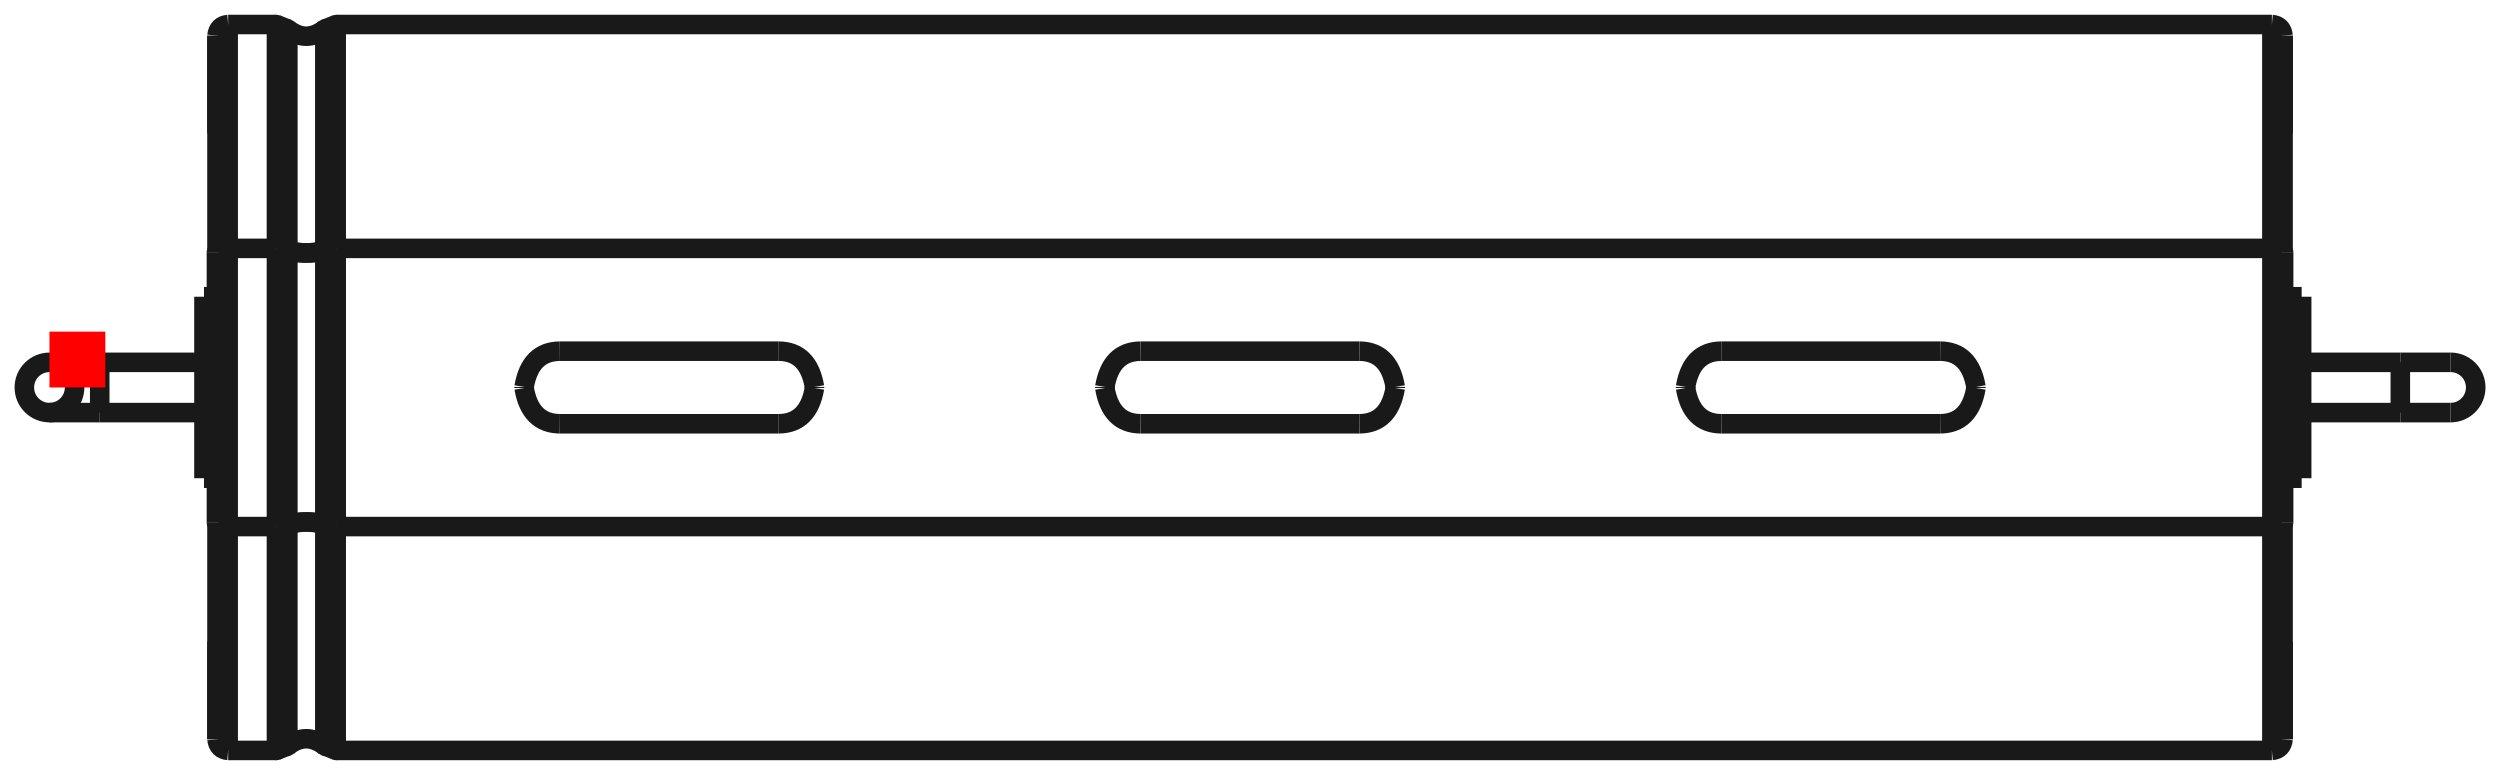 <?xml version="1.0"?>
<!DOCTYPE svg PUBLIC "-//W3C//DTD SVG 1.1//EN" "http://www.w3.org/Graphics/SVG/1.1/DTD/svg11.dtd">
<svg width="44.771mm" height="13.878mm" viewBox="0 0 44.771 13.878" xmlns="http://www.w3.org/2000/svg" version="1.1">
<g id="Shape2DView" transform="translate(0.886,6.939) scale(1,-1)">
<path id="Shape2DView_nwe0000"  d="M 3.2 2.491 L 4.065 2.491 " stroke="#191919" stroke-width="0.35 px" style="stroke-width:0.35;stroke-miterlimit:4;stroke-dasharray:none;fill:none;fill-opacity:1;fill-rule: evenodd"/>
<path id="Shape2DView_nwe0001"  d="M 3.2 -2.491 L 4.065 -2.491 " stroke="#191919" stroke-width="0.35 px" style="stroke-width:0.35;stroke-miterlimit:4;stroke-dasharray:none;fill:none;fill-opacity:1;fill-rule: evenodd"/>
<path id="Shape2DView_nwe0002"  d="M 4.065 -2.491 L 4.269 -2.461 " stroke="#191919" stroke-width="0.35 px" style="stroke-width:0.35;stroke-miterlimit:4;stroke-dasharray:none;fill:none;fill-opacity:1;fill-rule: evenodd"/>
<path id="Shape2DView_nwe0003"  d="M 4.269 -2.461 A 0.485 0.186 -180 0 0 4.931 -2.461" stroke="#191919" stroke-width="0.35 px" style="stroke-width:0.35;stroke-miterlimit:4;stroke-dasharray:none;fill:none;fill-opacity:1;fill-rule: evenodd"/>
<path id="Shape2DView_nwe0004"  d="M 4.931 -2.461 L 5.135 -2.491 " stroke="#191919" stroke-width="0.35 px" style="stroke-width:0.35;stroke-miterlimit:4;stroke-dasharray:none;fill:none;fill-opacity:1;fill-rule: evenodd"/>
<path id="Shape2DView_nwe0005"  d="M 5.135 -2.491 L 39.8 -2.491 " stroke="#191919" stroke-width="0.35 px" style="stroke-width:0.35;stroke-miterlimit:4;stroke-dasharray:none;fill:none;fill-opacity:1;fill-rule: evenodd"/>
<path id="Shape2DView_nwe0006"  d="M 39.8 -2.491 A 0.21 0.08 5.26972e-15 0 1 40.01 -2.411" stroke="#191919" stroke-width="0.35 px" style="stroke-width:0.35;stroke-miterlimit:4;stroke-dasharray:none;fill:none;fill-opacity:1;fill-rule: evenodd"/>
<path id="Shape2DView_nwe0007"  d="M 4.269 -2.457 A 0.485 0.186 -180 0 0 4.931 -2.457" stroke="#191919" stroke-width="0.35 px" style="stroke-width:0.35;stroke-miterlimit:4;stroke-dasharray:none;fill:none;fill-opacity:1;fill-rule: evenodd"/>
<path id="Shape2DView_nwe0008"  d="M 2.99 -2.411 A 0.21 0.08 5.26972e-15 0 1 3.2 -2.491" stroke="#191919" stroke-width="0.35 px" style="stroke-width:0.35;stroke-miterlimit:4;stroke-dasharray:none;fill:none;fill-opacity:1;fill-rule: evenodd"/>
<path id="Shape2DView_nwe0009"  d="M 4.065 2.491 L 4.269 2.461 " stroke="#191919" stroke-width="0.35 px" style="stroke-width:0.35;stroke-miterlimit:4;stroke-dasharray:none;fill:none;fill-opacity:1;fill-rule: evenodd"/>
<path id="Shape2DView_nwe0010"  d="M 2.99 -2.411 L 2.99 -2.081 L 2.99 -1.744 L 2.99 -1.402 L 2.99 -1.055 L 2.99 -0.705 L 2.99 -0.353 L 2.99 -9.50350909079134e-14 L 2.99 0.353 L 2.99 0.705 L 2.99 1.055 L 2.99 1.402 L 2.99 1.744 L 2.99 2.081 L 2.99 2.411 " stroke="#191919" stroke-width="0.35 px" style="stroke-width:0.35;stroke-miterlimit:4;stroke-dasharray:none;fill:none;fill-opacity:1;fill-rule: evenodd"/>
<path id="Shape2DView_nwe0011"  d="M 2.99 2.411 A 0.21 0.08 -5.26972e-15 0 0 3.2 2.491" stroke="#191919" stroke-width="0.35 px" style="stroke-width:0.35;stroke-miterlimit:4;stroke-dasharray:none;fill:none;fill-opacity:1;fill-rule: evenodd"/>
<path id="Shape2DView_nwe0012"  d="M 4.269 2.461 A 0.485 0.186 180 0 1 4.931 2.461" stroke="#191919" stroke-width="0.35 px" style="stroke-width:0.35;stroke-miterlimit:4;stroke-dasharray:none;fill:none;fill-opacity:1;fill-rule: evenodd"/>
<path id="Shape2DView_nwe0013"  d="M 4.931 2.461 L 5.135 2.491 " stroke="#191919" stroke-width="0.35 px" style="stroke-width:0.35;stroke-miterlimit:4;stroke-dasharray:none;fill:none;fill-opacity:1;fill-rule: evenodd"/>
<path id="Shape2DView_nwe0014"  d="M 5.135 2.491 L 39.8 2.491 " stroke="#191919" stroke-width="0.35 px" style="stroke-width:0.35;stroke-miterlimit:4;stroke-dasharray:none;fill:none;fill-opacity:1;fill-rule: evenodd"/>
<path id="Shape2DView_nwe0015"  d="M 39.8 2.491 A 0.21 0.08 -5.26972e-15 0 0 40.01 2.411" stroke="#191919" stroke-width="0.35 px" style="stroke-width:0.35;stroke-miterlimit:4;stroke-dasharray:none;fill:none;fill-opacity:1;fill-rule: evenodd"/>
<path id="Shape2DView_nwe0016"  d="M 4.269 2.457 A 0.485 0.186 180 0 1 4.931 2.457" stroke="#191919" stroke-width="0.35 px" style="stroke-width:0.35;stroke-miterlimit:4;stroke-dasharray:none;fill:none;fill-opacity:1;fill-rule: evenodd"/>
<path id="Shape2DView_nwe0017"  d="M 3 2.435 L 3 2.913 L 3 3.371 L 3 3.805 L 3 4.212 L 3 4.59 L 3 4.935 L 3 5.246 L 3 5.519 L 3 5.754 L 3 5.949 L 3 6.102 L 3 6.212 L 3.0 6.278 L 3.0 6.3 " stroke="#191919" stroke-width="0.35 px" style="stroke-width:0.35;stroke-miterlimit:4;stroke-dasharray:none;fill:none;fill-opacity:1;fill-rule: evenodd"/>
<path id="Shape2DView_nwe0018"  d="M 3.0 6.3 L 3.0 6.291 L 3.0 6.263 L 3.0 6.216 L 3 6.151 L 3 6.067 L 3 5.965 L 3 5.846 L 3 5.709 L 3 5.556 L 3 5.385 L 3 5.199 L 3 4.997 L 3 4.781 L 3 4.55 " stroke="#191919" stroke-width="0.35 px" style="stroke-width:0.35;stroke-miterlimit:4;stroke-dasharray:none;fill:none;fill-opacity:1;fill-rule: evenodd"/>
<path id="Shape2DView_nwe0019"  d="M 3 -4.55 L 3 -4.781 L 3 -4.997 L 3 -5.199 L 3 -5.385 L 3 -5.556 L 3 -5.709 L 3 -5.846 L 3 -5.965 L 3 -6.067 L 3 -6.151 L 3 -6.216 L 3.0 -6.263 L 3.0 -6.291 L 3.0 -6.3 " stroke="#191919" stroke-width="0.35 px" style="stroke-width:0.35;stroke-miterlimit:4;stroke-dasharray:none;fill:none;fill-opacity:1;fill-rule: evenodd"/>
<path id="Shape2DView_nwe0020"  d="M 3.0 -6.3 L 3.0 -6.278 L 3.0 -6.212 L 3 -6.102 L 3 -5.949 L 3 -5.754 L 3 -5.519 L 3 -5.246 L 3 -4.935 L 3 -4.59 L 3 -4.212 L 3 -3.805 L 3 -3.371 L 3 -2.913 L 3 -2.435 " stroke="#191919" stroke-width="0.35 px" style="stroke-width:0.35;stroke-miterlimit:4;stroke-dasharray:none;fill:none;fill-opacity:1;fill-rule: evenodd"/>
<path id="Shape2DView_nwe0021"  d="M 40.0 2.435 L 40.0 2.913 L 40.0 3.371 L 40.0 3.805 L 40.0 4.212 L 40.0 4.59 L 40.0 4.935 L 40.0 5.246 L 40.0 5.519 L 40.0 5.754 L 40.0 5.949 L 40.0 6.102 L 40.0 6.212 L 40.0 6.278 L 40.0 6.3 " stroke="#191919" stroke-width="0.35 px" style="stroke-width:0.35;stroke-miterlimit:4;stroke-dasharray:none;fill:none;fill-opacity:1;fill-rule: evenodd"/>
<path id="Shape2DView_nwe0022"  d="M 40.0 6.3 L 40.0 6.291 L 40.0 6.263 L 40.0 6.216 L 40.0 6.151 L 40.0 6.067 L 40.0 5.965 L 40.0 5.846 L 40.0 5.709 L 40.0 5.556 L 40.0 5.385 L 40.0 5.199 L 40.0 4.997 L 40.0 4.781 L 40.0 4.55 " stroke="#191919" stroke-width="0.35 px" style="stroke-width:0.35;stroke-miterlimit:4;stroke-dasharray:none;fill:none;fill-opacity:1;fill-rule: evenodd"/>
<path id="Shape2DView_nwe0023"  d="M 40.0 -4.55 L 40.0 -4.781 L 40.0 -4.997 L 40.0 -5.199 L 40.0 -5.385 L 40.0 -5.556 L 40.0 -5.709 L 40.0 -5.846 L 40.0 -5.965 L 40.0 -6.067 L 40.0 -6.151 L 40.0 -6.216 L 40.0 -6.263 L 40.0 -6.291 L 40.0 -6.3 " stroke="#191919" stroke-width="0.35 px" style="stroke-width:0.35;stroke-miterlimit:4;stroke-dasharray:none;fill:none;fill-opacity:1;fill-rule: evenodd"/>
<path id="Shape2DView_nwe0024"  d="M 40.0 -6.3 L 40.0 -6.278 L 40.0 -6.212 L 40.0 -6.102 L 40.0 -5.949 L 40.0 -5.754 L 40.0 -5.519 L 40.0 -5.246 L 40.0 -4.935 L 40.0 -4.59 L 40.0 -4.212 L 40.0 -3.805 L 40.0 -3.371 L 40.0 -2.913 L 40.0 -2.435 " stroke="#191919" stroke-width="0.35 px" style="stroke-width:0.35;stroke-miterlimit:4;stroke-dasharray:none;fill:none;fill-opacity:1;fill-rule: evenodd"/>
<path id="Shape2DView_nwe0025"  d="M 40.01 -2.411 L 40.01 -2.081 L 40.01 -1.744 L 40.01 -1.402 L 40.01 -1.055 L 40.01 -0.705 L 40.01 -0.353 L 40.01 -9.50350909079134e-14 L 40.01 0.353 L 40.01 0.705 L 40.01 1.055 L 40.01 1.402 L 40.01 1.744 L 40.01 2.081 L 40.01 2.411 " stroke="#191919" stroke-width="0.35 px" style="stroke-width:0.35;stroke-miterlimit:4;stroke-dasharray:none;fill:none;fill-opacity:1;fill-rule: evenodd"/>
<path id="Shape2DView_nwe0026"  d="M 2.767 1.625 L 2.767 1.584 L 2.767 1.464 L 2.767 1.27 L 2.767 1.013 L 2.767 0.705 L 2.767 0.362 L 2.767 1.9900510486144489e-16 L 2.767 -0.362 L 2.767 -0.705 L 2.767 -1.013 L 2.767 -1.27 L 2.767 -1.464 L 2.767 -1.584 L 2.767 -1.625 " stroke="#191919" stroke-width="0.35 px" style="stroke-width:0.35;stroke-miterlimit:4;stroke-dasharray:none;fill:none;fill-opacity:1;fill-rule: evenodd"/>
<path id="Shape2DView_nwe0027"  d="M 9.14 -0.65 Q 8.608 -0.646 8.5 -0.01 " stroke="#191919" stroke-width="0.35 px" style="stroke-width:0.35;stroke-miterlimit:4;stroke-dasharray:none;fill:none;fill-opacity:1;fill-rule: evenodd"/>
<path id="Shape2DView_nwe0028"  d="M 8.5 0.01 L 8.5 0.009 L 8.5 0.007 L 8.5 0.006 L 8.5 0.004 L 8.5 0.003 L 8.5 0.001 L 8.5 -1.9984014443252818e-14 L 8.5 -0.001 L 8.5 -0.003 L 8.5 -0.004 L 8.5 -0.006 L 8.5 -0.007 L 8.5 -0.009 L 8.5 -0.01 " stroke="#191919" stroke-width="0.35 px" style="stroke-width:0.35;stroke-miterlimit:4;stroke-dasharray:none;fill:none;fill-opacity:1;fill-rule: evenodd"/>
<path id="Shape2DView_nwe0029"  d="M 9.14 0.65 Q 8.608 0.646 8.5 0.01 " stroke="#191919" stroke-width="0.35 px" style="stroke-width:0.35;stroke-miterlimit:4;stroke-dasharray:none;fill:none;fill-opacity:1;fill-rule: evenodd"/>
<path id="Shape2DView_nwe0030"  d="M 9.14 0.65 L 13.06 0.65 " stroke="#191919" stroke-width="0.35 px" style="stroke-width:0.35;stroke-miterlimit:4;stroke-dasharray:none;fill:none;fill-opacity:1;fill-rule: evenodd"/>
<path id="Shape2DView_nwe0031"  d="M 13.06 0.65 Q 13.592 0.646 13.7 0.01 " stroke="#191919" stroke-width="0.35 px" style="stroke-width:0.35;stroke-miterlimit:4;stroke-dasharray:none;fill:none;fill-opacity:1;fill-rule: evenodd"/>
<path id="Shape2DView_nwe0032"  d="M 13.7 0.01 L 13.7 0.009 L 13.7 0.007 L 13.7 0.006 L 13.7 0.004 L 13.7 0.003 L 13.7 0.001 L 13.7 -1.9984014443252818e-14 L 13.7 -0.001 L 13.7 -0.003 L 13.7 -0.004 L 13.7 -0.006 L 13.7 -0.007 L 13.7 -0.009 L 13.7 -0.01 " stroke="#191919" stroke-width="0.35 px" style="stroke-width:0.35;stroke-miterlimit:4;stroke-dasharray:none;fill:none;fill-opacity:1;fill-rule: evenodd"/>
<path id="Shape2DView_nwe0033"  d="M 13.06 -0.65 Q 13.592 -0.646 13.7 -0.01 " stroke="#191919" stroke-width="0.35 px" style="stroke-width:0.35;stroke-miterlimit:4;stroke-dasharray:none;fill:none;fill-opacity:1;fill-rule: evenodd"/>
<path id="Shape2DView_nwe0034"  d="M 9.14 -0.65 L 13.06 -0.65 " stroke="#191919" stroke-width="0.35 px" style="stroke-width:0.35;stroke-miterlimit:4;stroke-dasharray:none;fill:none;fill-opacity:1;fill-rule: evenodd"/>
<path id="Shape2DView_nwe0035"  d="M 19.54 -0.65 Q 19.008 -0.646 18.9 -0.01 " stroke="#191919" stroke-width="0.35 px" style="stroke-width:0.35;stroke-miterlimit:4;stroke-dasharray:none;fill:none;fill-opacity:1;fill-rule: evenodd"/>
<path id="Shape2DView_nwe0036"  d="M 18.9 0.01 L 18.9 0.009 L 18.9 0.007 L 18.9 0.006 L 18.9 0.004 L 18.9 0.003 L 18.9 0.001 L 18.9 -1.9984014443252818e-14 L 18.9 -0.001 L 18.9 -0.003 L 18.9 -0.004 L 18.9 -0.006 L 18.9 -0.007 L 18.9 -0.009 L 18.9 -0.01 " stroke="#191919" stroke-width="0.35 px" style="stroke-width:0.35;stroke-miterlimit:4;stroke-dasharray:none;fill:none;fill-opacity:1;fill-rule: evenodd"/>
<path id="Shape2DView_nwe0037"  d="M 19.54 0.65 Q 19.008 0.646 18.9 0.01 " stroke="#191919" stroke-width="0.35 px" style="stroke-width:0.35;stroke-miterlimit:4;stroke-dasharray:none;fill:none;fill-opacity:1;fill-rule: evenodd"/>
<path id="Shape2DView_nwe0038"  d="M 19.54 0.65 L 23.46 0.65 " stroke="#191919" stroke-width="0.35 px" style="stroke-width:0.35;stroke-miterlimit:4;stroke-dasharray:none;fill:none;fill-opacity:1;fill-rule: evenodd"/>
<path id="Shape2DView_nwe0039"  d="M 23.46 0.65 Q 23.992 0.646 24.1 0.01 " stroke="#191919" stroke-width="0.35 px" style="stroke-width:0.35;stroke-miterlimit:4;stroke-dasharray:none;fill:none;fill-opacity:1;fill-rule: evenodd"/>
<path id="Shape2DView_nwe0040"  d="M 24.1 0.01 L 24.1 0.009 L 24.1 0.007 L 24.1 0.006 L 24.1 0.004 L 24.1 0.003 L 24.1 0.001 L 24.1 -1.9984014443252818e-14 L 24.1 -0.001 L 24.1 -0.003 L 24.1 -0.004 L 24.1 -0.006 L 24.1 -0.007 L 24.1 -0.009 L 24.1 -0.01 " stroke="#191919" stroke-width="0.35 px" style="stroke-width:0.35;stroke-miterlimit:4;stroke-dasharray:none;fill:none;fill-opacity:1;fill-rule: evenodd"/>
<path id="Shape2DView_nwe0041"  d="M 23.46 -0.65 Q 23.992 -0.646 24.1 -0.01 " stroke="#191919" stroke-width="0.35 px" style="stroke-width:0.35;stroke-miterlimit:4;stroke-dasharray:none;fill:none;fill-opacity:1;fill-rule: evenodd"/>
<path id="Shape2DView_nwe0042"  d="M 19.54 -0.65 L 23.46 -0.65 " stroke="#191919" stroke-width="0.35 px" style="stroke-width:0.35;stroke-miterlimit:4;stroke-dasharray:none;fill:none;fill-opacity:1;fill-rule: evenodd"/>
<path id="Shape2DView_nwe0043"  d="M 29.94 -0.65 Q 29.408 -0.646 29.3 -0.01 " stroke="#191919" stroke-width="0.35 px" style="stroke-width:0.35;stroke-miterlimit:4;stroke-dasharray:none;fill:none;fill-opacity:1;fill-rule: evenodd"/>
<path id="Shape2DView_nwe0044"  d="M 29.3 0.01 L 29.3 0.009 L 29.3 0.007 L 29.3 0.006 L 29.3 0.004 L 29.3 0.003 L 29.3 0.001 L 29.3 -1.9984014443252818e-14 L 29.3 -0.001 L 29.3 -0.003 L 29.3 -0.004 L 29.3 -0.006 L 29.3 -0.007 L 29.3 -0.009 L 29.3 -0.01 " stroke="#191919" stroke-width="0.35 px" style="stroke-width:0.35;stroke-miterlimit:4;stroke-dasharray:none;fill:none;fill-opacity:1;fill-rule: evenodd"/>
<path id="Shape2DView_nwe0045"  d="M 29.94 0.65 Q 29.408 0.646 29.3 0.01 " stroke="#191919" stroke-width="0.35 px" style="stroke-width:0.35;stroke-miterlimit:4;stroke-dasharray:none;fill:none;fill-opacity:1;fill-rule: evenodd"/>
<path id="Shape2DView_nwe0046"  d="M 29.94 0.65 L 33.86 0.65 " stroke="#191919" stroke-width="0.35 px" style="stroke-width:0.35;stroke-miterlimit:4;stroke-dasharray:none;fill:none;fill-opacity:1;fill-rule: evenodd"/>
<path id="Shape2DView_nwe0047"  d="M 33.86 0.65 Q 34.392 0.646 34.5 0.01 " stroke="#191919" stroke-width="0.35 px" style="stroke-width:0.35;stroke-miterlimit:4;stroke-dasharray:none;fill:none;fill-opacity:1;fill-rule: evenodd"/>
<path id="Shape2DView_nwe0048"  d="M 34.5 0.01 L 34.5 0.009 L 34.5 0.007 L 34.5 0.006 L 34.5 0.004 L 34.5 0.003 L 34.5 0.001 L 34.5 -1.9984014443252818e-14 L 34.5 -0.001 L 34.5 -0.003 L 34.5 -0.004 L 34.5 -0.006 L 34.5 -0.007 L 34.5 -0.009 L 34.5 -0.01 " stroke="#191919" stroke-width="0.35 px" style="stroke-width:0.35;stroke-miterlimit:4;stroke-dasharray:none;fill:none;fill-opacity:1;fill-rule: evenodd"/>
<path id="Shape2DView_nwe0049"  d="M 33.86 -0.65 Q 34.392 -0.646 34.5 -0.01 " stroke="#191919" stroke-width="0.35 px" style="stroke-width:0.35;stroke-miterlimit:4;stroke-dasharray:none;fill:none;fill-opacity:1;fill-rule: evenodd"/>
<path id="Shape2DView_nwe0050"  d="M 29.94 -0.65 L 33.86 -0.65 " stroke="#191919" stroke-width="0.35 px" style="stroke-width:0.35;stroke-miterlimit:4;stroke-dasharray:none;fill:none;fill-opacity:1;fill-rule: evenodd"/>
<path id="Shape2DView_nwe0051"  d="M 40.333 1.625 L 40.333 1.584 L 40.333 1.464 L 40.333 1.27 L 40.333 1.013 L 40.333 0.705 L 40.333 0.362 L 40.333 1.9900510486144489e-16 L 40.333 -0.362 L 40.333 -0.705 L 40.333 -1.013 L 40.333 -1.27 L 40.333 -1.464 L 40.333 -1.584 L 40.333 -1.625 " stroke="#191919" stroke-width="0.35 px" style="stroke-width:0.35;stroke-miterlimit:4;stroke-dasharray:none;fill:none;fill-opacity:1;fill-rule: evenodd"/>
<path id="Shape2DView_nwe0052"  d="M 0.9 0.45 L 2.767 0.45 " stroke="#191919" stroke-width="0.35 px" style="stroke-width:0.35;stroke-miterlimit:4;stroke-dasharray:none;fill:none;fill-opacity:1;fill-rule: evenodd"/>
<path id="Shape2DView_nwe0053"  d="M 0.0 -0.45 L 0.006 -0.45 L 0.023 -0.45 L 0.051 -0.45 L 0.089 -0.45 L 0.138 -0.45 L 0.196 -0.45 L 0.264 -0.45 L 0.339 -0.45 L 0.421 -0.45 L 0.51 -0.45 L 0.603 -0.45 L 0.7 -0.45 L 0.799 -0.45 L 0.9 -0.45 " stroke="#191919" stroke-width="0.35 px" style="stroke-width:0.35;stroke-miterlimit:4;stroke-dasharray:none;fill:none;fill-opacity:1;fill-rule: evenodd"/>
<circle cx="1.165734175856e-15" cy="0.0" r="0.45" stroke="#191919" stroke-width="0.35 px" style="stroke-width:0.35;stroke-miterlimit:4;stroke-dasharray:none;fill:none"/>
<path id="Shape2DView_nwe0055"  d="M 40.333 0.45 L 42.1 0.45 " stroke="#191919" stroke-width="0.35 px" style="stroke-width:0.35;stroke-miterlimit:4;stroke-dasharray:none;fill:none;fill-opacity:1;fill-rule: evenodd"/>
<path id="Shape2DView_nwe0056"  d="M 43.0 0.45 L 42.994 0.45 L 42.977 0.45 L 42.949 0.45 L 42.911 0.45 L 42.862 0.45 L 42.804 0.45 L 42.736 0.45 L 42.661 0.45 L 42.579 0.45 L 42.49 0.45 L 42.397 0.45 L 42.3 0.45 L 42.201 0.45 L 42.1 0.45 " stroke="#191919" stroke-width="0.35 px" style="stroke-width:0.35;stroke-miterlimit:4;stroke-dasharray:none;fill:none;fill-opacity:1;fill-rule: evenodd"/>
<path id="Shape2DView_nwe0057"  d="M 43.0 -0.45 A 0.45 0.45 0 0 1 43 0.45" stroke="#191919" stroke-width="0.35 px" style="stroke-width:0.35;stroke-miterlimit:4;stroke-dasharray:none;fill:none;fill-opacity:1;fill-rule: evenodd"/>
<path id="Shape2DView_nwe0058"  d="M 4.065 -2.491 L 4.065 2.491 " stroke="#191919" stroke-width="0.35 px" style="stroke-width:0.35;stroke-miterlimit:4;stroke-dasharray:none;fill:none;fill-opacity:1;fill-rule: evenodd"/>
<path id="Shape2DView_nwe0059"  d="M 3.2 -2.491 L 3.2 -2.15 L 3.2 -1.802 L 3.2 -1.449 L 3.2 -1.09 L 3.2 -0.729 L 3.2 -0.365 L 3.2 1.2656542480726785e-13 L 3.2 0.365 L 3.2 0.729 L 3.2 1.09 L 3.2 1.449 L 3.2 1.802 L 3.2 2.15 L 3.2 2.491 " stroke="#191919" stroke-width="0.35 px" style="stroke-width:0.35;stroke-miterlimit:4;stroke-dasharray:none;fill:none;fill-opacity:1;fill-rule: evenodd"/>
<path id="Shape2DView_nwe0060"  d="M 4.269 -2.461 L 4.269 2.461 " stroke="#191919" stroke-width="0.35 px" style="stroke-width:0.35;stroke-miterlimit:4;stroke-dasharray:none;fill:none;fill-opacity:1;fill-rule: evenodd"/>
<path id="Shape2DView_nwe0061"  d="M 3.2 2.491 L 3.2 2.987 L 3.2 3.461 L 3.2 3.911 L 3.2 4.333 L 3.2 4.725 L 3.2 5.083 L 3.2 5.406 L 3.2 5.69 L 3.2 5.934 L 3.2 6.136 L 3.2 6.294 L 3.2 6.408 L 3.2 6.477 L 3.2 6.5 " stroke="#191919" stroke-width="0.35 px" style="stroke-width:0.35;stroke-miterlimit:4;stroke-dasharray:none;fill:none;fill-opacity:1;fill-rule: evenodd"/>
<path id="Shape2DView_nwe0062"  d="M 3.2 -6.5 L 3.2 -6.477 L 3.2 -6.408 L 3.2 -6.294 L 3.2 -6.136 L 3.2 -5.934 L 3.2 -5.69 L 3.2 -5.406 L 3.2 -5.083 L 3.2 -4.725 L 3.2 -4.333 L 3.2 -3.911 L 3.2 -3.461 L 3.2 -2.987 L 3.2 -2.491 " stroke="#191919" stroke-width="0.35 px" style="stroke-width:0.35;stroke-miterlimit:4;stroke-dasharray:none;fill:none;fill-opacity:1;fill-rule: evenodd"/>
<path id="Shape2DView_nwe0063"  d="M 4.065 2.491 C 4.065 4.864 4.065 6.535 4.065 6.5 " stroke="#191919" stroke-width="0.35 px" style="stroke-width:0.35;stroke-miterlimit:4;stroke-dasharray:none;fill:none;fill-opacity:1;fill-rule: evenodd"/>
<path id="Shape2DView_nwe0064"  d="M 4.065 -6.5 C 4.065 -6.535 4.065 -4.864 4.065 -2.491 " stroke="#191919" stroke-width="0.35 px" style="stroke-width:0.35;stroke-miterlimit:4;stroke-dasharray:none;fill:none;fill-opacity:1;fill-rule: evenodd"/>
<path id="Shape2DView_nwe0065"  d="M 4.269 2.461 C 4.269 4.803 4.269 6.455 4.269 6.42 " stroke="#191919" stroke-width="0.35 px" style="stroke-width:0.35;stroke-miterlimit:4;stroke-dasharray:none;fill:none;fill-opacity:1;fill-rule: evenodd"/>
<path id="Shape2DView_nwe0066"  d="M 4.269 -6.42 C 4.269 -6.455 4.269 -4.803 4.269 -2.461 " stroke="#191919" stroke-width="0.35 px" style="stroke-width:0.35;stroke-miterlimit:4;stroke-dasharray:none;fill:none;fill-opacity:1;fill-rule: evenodd"/>
<path id="Shape2DView_nwe0067"  d="M 4.931 2.461 C 4.931 4.803 4.931 6.455 4.931 6.42 " stroke="#191919" stroke-width="0.35 px" style="stroke-width:0.35;stroke-miterlimit:4;stroke-dasharray:none;fill:none;fill-opacity:1;fill-rule: evenodd"/>
<path id="Shape2DView_nwe0068"  d="M 4.931 -6.42 C 4.931 -6.455 4.931 -4.803 4.931 -2.461 " stroke="#191919" stroke-width="0.35 px" style="stroke-width:0.35;stroke-miterlimit:4;stroke-dasharray:none;fill:none;fill-opacity:1;fill-rule: evenodd"/>
<path id="Shape2DView_nwe0069"  d="M 5.135 2.491 C 5.135 4.864 5.135 6.535 5.135 6.5 " stroke="#191919" stroke-width="0.35 px" style="stroke-width:0.35;stroke-miterlimit:4;stroke-dasharray:none;fill:none;fill-opacity:1;fill-rule: evenodd"/>
<path id="Shape2DView_nwe0070"  d="M 5.135 -6.5 C 5.135 -6.535 5.135 -4.864 5.135 -2.491 " stroke="#191919" stroke-width="0.35 px" style="stroke-width:0.35;stroke-miterlimit:4;stroke-dasharray:none;fill:none;fill-opacity:1;fill-rule: evenodd"/>
<path id="Shape2DView_nwe0071"  d="M 39.8 2.491 L 39.8 2.987 L 39.8 3.461 L 39.8 3.911 L 39.8 4.333 L 39.8 4.725 L 39.8 5.083 L 39.8 5.406 L 39.8 5.69 L 39.8 5.934 L 39.8 6.136 L 39.8 6.294 L 39.8 6.408 L 39.8 6.477 L 39.8 6.5 " stroke="#191919" stroke-width="0.35 px" style="stroke-width:0.35;stroke-miterlimit:4;stroke-dasharray:none;fill:none;fill-opacity:1;fill-rule: evenodd"/>
<path id="Shape2DView_nwe0072"  d="M 39.8 -6.5 L 39.8 -6.477 L 39.8 -6.408 L 39.8 -6.294 L 39.8 -6.136 L 39.8 -5.934 L 39.8 -5.69 L 39.8 -5.406 L 39.8 -5.083 L 39.8 -4.725 L 39.8 -4.333 L 39.8 -3.911 L 39.8 -3.461 L 39.8 -2.987 L 39.8 -2.491 " stroke="#191919" stroke-width="0.35 px" style="stroke-width:0.35;stroke-miterlimit:4;stroke-dasharray:none;fill:none;fill-opacity:1;fill-rule: evenodd"/>
<path id="Shape2DView_nwe0073"  d="M 39.8 -2.491 L 39.8 -2.15 L 39.8 -1.802 L 39.8 -1.449 L 39.8 -1.09 L 39.8 -0.729 L 39.8 -0.365 L 39.8 1.2656542480726785e-13 L 39.8 0.365 L 39.8 0.729 L 39.8 1.09 L 39.8 1.449 L 39.8 1.802 L 39.8 2.15 L 39.8 2.491 " stroke="#191919" stroke-width="0.35 px" style="stroke-width:0.35;stroke-miterlimit:4;stroke-dasharray:none;fill:none;fill-opacity:1;fill-rule: evenodd"/>
<path id="Shape2DView_nwe0074"  d="M 5.135 -2.491 L 5.135 2.491 " stroke="#191919" stroke-width="0.35 px" style="stroke-width:0.35;stroke-miterlimit:4;stroke-dasharray:none;fill:none;fill-opacity:1;fill-rule: evenodd"/>
<path id="Shape2DView_nwe0075"  d="M 4.931 -2.461 L 4.931 2.461 " stroke="#191919" stroke-width="0.35 px" style="stroke-width:0.35;stroke-miterlimit:4;stroke-dasharray:none;fill:none;fill-opacity:1;fill-rule: evenodd"/>
<path id="Shape2DView_nwe0076"  d="M 0.9 0.45 L 0.9 0.439 L 0.9 0.405 L 0.9 0.352 L 0.9 0.281 L 0.9 0.195 L 0.9 0.1 L 0.9 8.266365894244634e-17 L 0.9 -0.1 L 0.9 -0.195 L 0.9 -0.281 L 0.9 -0.352 L 0.9 -0.405 L 0.9 -0.439 L 0.9 -0.45 " stroke="#191919" stroke-width="0.35 px" style="stroke-width:0.35;stroke-miterlimit:4;stroke-dasharray:none;fill:none;fill-opacity:1;fill-rule: evenodd"/>
<path id="Shape2DView_nwe0077"  d="M 42.1 -0.45 L 42.1 -0.439 L 42.1 -0.405 L 42.1 -0.352 L 42.1 -0.281 L 42.1 -0.195 L 42.1 -0.1 L 42.1 -8.266365894244634e-17 L 42.1 0.1 L 42.1 0.195 L 42.1 0.281 L 42.1 0.352 L 42.1 0.405 L 42.1 0.439 L 42.1 0.45 " stroke="#191919" stroke-width="0.35 px" style="stroke-width:0.35;stroke-miterlimit:4;stroke-dasharray:none;fill:none;fill-opacity:1;fill-rule: evenodd"/>
<path id="Shape2DView_nwe0078"  d="M 3.2 6.5 Q 3.019 6.484 3 6.3 " stroke="#191919" stroke-width="0.35 px" style="stroke-width:0.35;stroke-miterlimit:4;stroke-dasharray:none;fill:none;fill-opacity:1;fill-rule: evenodd"/>
<path id="Shape2DView_nwe0079"  d="M 3.2 -6.5 Q 3.019 -6.484 3 -6.3 " stroke="#191919" stroke-width="0.35 px" style="stroke-width:0.35;stroke-miterlimit:4;stroke-dasharray:none;fill:none;fill-opacity:1;fill-rule: evenodd"/>
<path id="Shape2DView_nwe0080"  d="M 3.2 -6.5 L 4.065 -6.5 " stroke="#191919" stroke-width="0.35 px" style="stroke-width:0.35;stroke-miterlimit:4;stroke-dasharray:none;fill:none;fill-opacity:1;fill-rule: evenodd"/>
<path id="Shape2DView_nwe0081"  d="M 3.2 6.5 L 4.065 6.5 " stroke="#191919" stroke-width="0.35 px" style="stroke-width:0.35;stroke-miterlimit:4;stroke-dasharray:none;fill:none;fill-opacity:1;fill-rule: evenodd"/>
<path id="Shape2DView_nwe0082"  d="M 4.269 6.42 L 4.065 6.5 " stroke="#191919" stroke-width="0.35 px" style="stroke-width:0.35;stroke-miterlimit:4;stroke-dasharray:none;fill:none;fill-opacity:1;fill-rule: evenodd"/>
<path id="Shape2DView_nwe0083"  d="M 4.269 -6.42 L 4.065 -6.5 " stroke="#191919" stroke-width="0.35 px" style="stroke-width:0.35;stroke-miterlimit:4;stroke-dasharray:none;fill:none;fill-opacity:1;fill-rule: evenodd"/>
<path id="Shape2DView_nwe0084"  d="M 4.269 6.42 Q 4.595 6.161 4.931 6.42 " stroke="#191919" stroke-width="0.35 px" style="stroke-width:0.35;stroke-miterlimit:4;stroke-dasharray:none;fill:none;fill-opacity:1;fill-rule: evenodd"/>
<path id="Shape2DView_nwe0085"  d="M 4.269 -6.42 Q 4.595 -6.161 4.931 -6.42 " stroke="#191919" stroke-width="0.35 px" style="stroke-width:0.35;stroke-miterlimit:4;stroke-dasharray:none;fill:none;fill-opacity:1;fill-rule: evenodd"/>
<path id="Shape2DView_nwe0086"  d="M 5.135 6.5 L 4.931 6.42 " stroke="#191919" stroke-width="0.35 px" style="stroke-width:0.35;stroke-miterlimit:4;stroke-dasharray:none;fill:none;fill-opacity:1;fill-rule: evenodd"/>
<path id="Shape2DView_nwe0087"  d="M 5.135 -6.5 L 4.931 -6.42 " stroke="#191919" stroke-width="0.35 px" style="stroke-width:0.35;stroke-miterlimit:4;stroke-dasharray:none;fill:none;fill-opacity:1;fill-rule: evenodd"/>
<path id="Shape2DView_nwe0088"  d="M 5.135 -6.5 L 39.8 -6.5 " stroke="#191919" stroke-width="0.35 px" style="stroke-width:0.35;stroke-miterlimit:4;stroke-dasharray:none;fill:none;fill-opacity:1;fill-rule: evenodd"/>
<path id="Shape2DView_nwe0089"  d="M 5.135 6.5 L 39.8 6.5 " stroke="#191919" stroke-width="0.35 px" style="stroke-width:0.35;stroke-miterlimit:4;stroke-dasharray:none;fill:none;fill-opacity:1;fill-rule: evenodd"/>
<path id="Shape2DView_nwe0090"  d="M 39.8 6.5 Q 39.981 6.484 40.0 6.3 " stroke="#191919" stroke-width="0.35 px" style="stroke-width:0.35;stroke-miterlimit:4;stroke-dasharray:none;fill:none;fill-opacity:1;fill-rule: evenodd"/>
<path id="Shape2DView_nwe0091"  d="M 39.8 -6.5 Q 39.981 -6.484 40.0 -6.3 " stroke="#191919" stroke-width="0.35 px" style="stroke-width:0.35;stroke-miterlimit:4;stroke-dasharray:none;fill:none;fill-opacity:1;fill-rule: evenodd"/>
<path id="Shape2DView_nwe0092"  d="M 2.767 -1.625 L 2.99 -1.625 " stroke="#191919" stroke-width="0.35 px" style="stroke-width:0.35;stroke-miterlimit:4;stroke-dasharray:none;fill:none;fill-opacity:1;fill-rule: evenodd"/>
<path id="Shape2DView_nwe0093"  d="M 2.767 1.625 L 2.99 1.625 " stroke="#191919" stroke-width="0.35 px" style="stroke-width:0.35;stroke-miterlimit:4;stroke-dasharray:none;fill:none;fill-opacity:1;fill-rule: evenodd"/>
<path id="Shape2DView_nwe0094"  d="M 40.333 1.625 L 40.01 1.625 " stroke="#191919" stroke-width="0.35 px" style="stroke-width:0.35;stroke-miterlimit:4;stroke-dasharray:none;fill:none;fill-opacity:1;fill-rule: evenodd"/>
<path id="Shape2DView_nwe0095"  d="M 40.333 -1.625 L 40.01 -1.625 " stroke="#191919" stroke-width="0.35 px" style="stroke-width:0.35;stroke-miterlimit:4;stroke-dasharray:none;fill:none;fill-opacity:1;fill-rule: evenodd"/>
<path id="Shape2DView_nwe0096"  d="M 2.767 -0.45 L 0.9 -0.45 " stroke="#191919" stroke-width="0.35 px" style="stroke-width:0.35;stroke-miterlimit:4;stroke-dasharray:none;fill:none;fill-opacity:1;fill-rule: evenodd"/>
<path id="Shape2DView_nwe0097"  d="M 42.1 -0.45 L 40.333 -0.45 " stroke="#191919" stroke-width="0.35 px" style="stroke-width:0.35;stroke-miterlimit:4;stroke-dasharray:none;fill:none;fill-opacity:1;fill-rule: evenodd"/>
<path id="Shape2DView_nwe0098"  d="M 42.1 -0.45 Q 42.92 -0.45 43 -0.45 " stroke="#191919" stroke-width="0.35 px" style="stroke-width:0.35;stroke-miterlimit:4;stroke-dasharray:none;fill:none;fill-opacity:1;fill-rule: evenodd"/>
<title>b'Shape2DView'</title>
</g>
<g id="Rectangle" transform="translate(0.886,6.939) scale(1,-1)">
<rect fill="#ff0000" id="origin" width="1" height="1" x="0" y="0" />
<title>b'Rectangle'</title>
</g>
</svg>